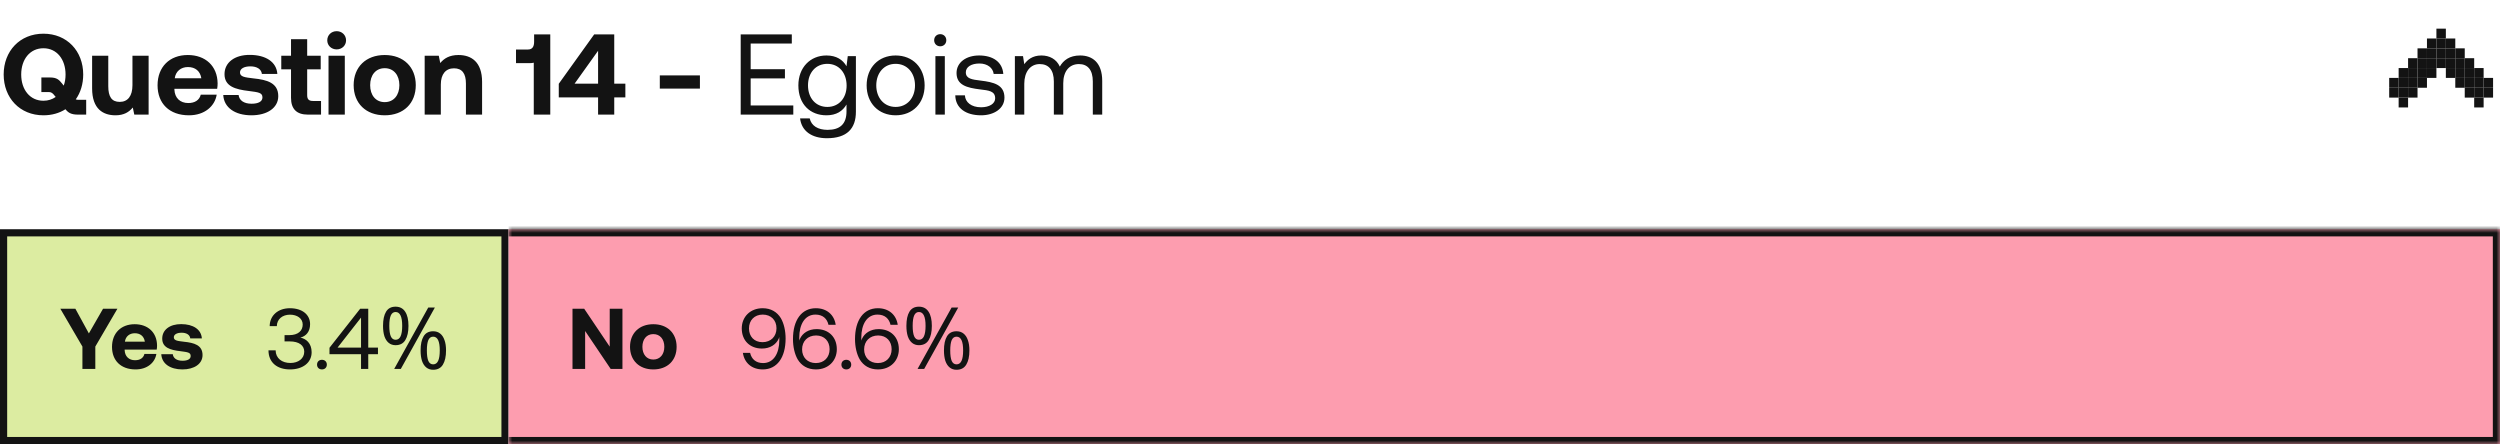 <svg width="349" height="62" viewBox="0 0 349 62" fill="none" xmlns="http://www.w3.org/2000/svg">
<path d="M10.928 13.936H12.032V16H10.88C9.92 16 9.52 15.728 9.136 15.248C8.288 15.792 7.232 16.096 6.064 16.096C2.768 16.096 0.512 13.664 0.512 10.4C0.512 7.136 2.768 4.704 6.064 4.704C9.36 4.704 11.616 7.136 11.616 10.4C11.616 11.728 11.248 12.928 10.576 13.872C10.672 13.904 10.784 13.936 10.928 13.936ZM2.96 10.4C2.96 12.512 4.176 14.064 6.064 14.064C6.72 14.064 7.296 13.872 7.776 13.536L7.616 13.344C7.376 13.024 7.168 12.848 6.816 12.848H5.776V10.816H6.992C7.936 10.816 8.256 11.152 8.64 11.632L8.896 11.952C9.072 11.488 9.152 10.96 9.152 10.4C9.152 8.288 7.936 6.736 6.064 6.736C4.176 6.736 2.96 8.288 2.96 10.4ZM18.491 11.888V7.776H20.747V16H18.747L18.539 15.008C18.011 15.648 17.291 16.096 16.123 16.096C14.427 16.096 12.859 15.248 12.859 12.336V7.776H15.115V12.032C15.115 13.504 15.595 14.224 16.715 14.224C17.835 14.224 18.491 13.408 18.491 11.888ZM26.379 16.096C23.643 16.096 21.995 14.448 21.995 11.904C21.995 9.344 23.675 7.68 26.219 7.68C28.683 7.68 30.347 9.216 30.379 11.632C30.379 11.872 30.363 12.144 30.315 12.4H24.347V12.512C24.395 13.68 25.147 14.384 26.283 14.384C27.195 14.384 27.835 13.984 28.027 13.216H30.251C29.995 14.816 28.571 16.096 26.379 16.096ZM24.395 10.928H28.107C27.947 9.92 27.259 9.36 26.235 9.36C25.259 9.36 24.523 9.952 24.395 10.928ZM31.166 13.264H33.31C33.39 13.984 34.014 14.48 35.118 14.48C36.062 14.48 36.638 14.176 36.638 13.6C36.638 12.928 36.078 12.88 34.75 12.704C32.83 12.48 31.342 12.048 31.342 10.352C31.342 8.72 32.766 7.648 34.878 7.664C37.086 7.664 38.606 8.64 38.718 10.32H36.558C36.494 9.664 35.87 9.264 34.958 9.264C34.078 9.264 33.502 9.584 33.502 10.112C33.502 10.736 34.206 10.8 35.39 10.944C37.278 11.136 38.846 11.568 38.846 13.424C38.846 15.056 37.31 16.096 35.102 16.096C32.814 16.096 31.262 15.024 31.166 13.264ZM40.626 13.648V9.68H39.266V7.776H40.626V5.472H42.882V7.776H44.77V9.68H42.882V13.28C42.882 13.856 43.106 14.096 43.698 14.096H44.818V16H42.978C41.41 16 40.626 15.216 40.626 13.648ZM46.998 6.896C46.262 6.896 45.686 6.352 45.686 5.632C45.686 4.896 46.262 4.352 46.998 4.352C47.734 4.352 48.31 4.896 48.31 5.632C48.31 6.352 47.734 6.896 46.998 6.896ZM45.862 16V7.776H48.134V16H45.862ZM53.706 16.096C51.082 16.096 49.37 14.416 49.37 11.888C49.37 9.36 51.082 7.68 53.706 7.68C56.33 7.68 58.042 9.36 58.042 11.888C58.042 14.432 56.33 16.096 53.706 16.096ZM53.706 14.256C54.97 14.256 55.754 13.28 55.754 11.888C55.754 10.496 54.97 9.52 53.706 9.52C52.442 9.52 51.674 10.496 51.674 11.888C51.674 13.28 52.442 14.256 53.706 14.256ZM64.004 7.68C65.78 7.68 67.3 8.624 67.3 11.44V16H65.044V11.664C65.044 10.272 64.516 9.536 63.38 9.536C62.212 9.536 61.54 10.368 61.54 11.792V16H59.284V7.776H61.252L61.46 8.8C61.988 8.16 62.74 7.68 64.004 7.68ZM74.562 5.824V4.8H76.818V16H74.514V8.752C74.338 8.8 74.146 8.816 73.906 8.816H72.034V6.912H73.698C74.338 6.912 74.562 6.48 74.562 5.824ZM78.005 13.6V11.696L82.949 4.8H85.749V11.68H87.301V13.6H85.749V16H83.493V13.6H78.005ZM83.493 7.088L80.213 11.68H83.493V7.088ZM97.709 12.368H92.109V10.528H97.709V12.368ZM103.401 16V4.8H110.536V6.08H104.793V9.664H109.577V10.944H104.793V14.72H110.745V16H103.401ZM118.172 9.248L118.348 7.84H119.484V15.6C119.484 17.952 118.236 19.296 115.436 19.296C113.356 19.296 111.9 18.32 111.692 16.528H113.036C113.26 17.552 114.172 18.128 115.532 18.128C117.244 18.128 118.172 17.328 118.172 15.552V14.592C117.628 15.52 116.748 16.096 115.372 16.096C113.116 16.096 111.452 14.576 111.452 11.92C111.452 9.424 113.116 7.744 115.372 7.744C116.748 7.744 117.66 8.336 118.172 9.248ZM115.5 14.928C117.1 14.928 118.188 13.696 118.188 11.952C118.188 10.16 117.1 8.912 115.5 8.912C113.884 8.912 112.796 10.144 112.796 11.92C112.796 13.696 113.884 14.928 115.5 14.928ZM125.031 16.096C122.647 16.096 120.983 14.4 120.983 11.92C120.983 9.44 122.647 7.744 125.031 7.744C127.415 7.744 129.079 9.44 129.079 11.92C129.079 14.4 127.415 16.096 125.031 16.096ZM125.031 14.928C126.647 14.928 127.735 13.664 127.735 11.92C127.735 10.176 126.647 8.912 125.031 8.912C123.415 8.912 122.327 10.176 122.327 11.92C122.327 13.664 123.415 14.928 125.031 14.928ZM131.256 6.464C130.776 6.464 130.408 6.112 130.408 5.616C130.408 5.12 130.776 4.768 131.256 4.768C131.736 4.768 132.104 5.12 132.104 5.616C132.104 6.112 131.736 6.464 131.256 6.464ZM130.584 16V7.84H131.896V16H130.584ZM133.357 13.312H134.701C134.749 14.272 135.597 14.976 136.957 14.976C138.109 14.976 138.925 14.48 138.925 13.728C138.925 12.704 138.029 12.624 136.813 12.48C134.989 12.256 133.533 11.888 133.533 10.192C133.533 8.704 134.893 7.728 136.733 7.744C138.589 7.76 139.933 8.624 140.061 10.32H138.717C138.621 9.488 137.853 8.864 136.733 8.864C135.597 8.864 134.829 9.344 134.829 10.096C134.829 10.992 135.693 11.104 136.877 11.248C138.733 11.472 140.221 11.824 140.221 13.632C140.221 15.152 138.765 16.096 136.957 16.096C134.845 16.096 133.389 15.104 133.357 13.312ZM150.781 7.744C152.477 7.744 153.869 8.72 153.869 11.296V16H152.557V11.376C152.557 9.776 151.853 8.944 150.621 8.944C149.261 8.944 148.429 9.968 148.429 11.632V16H147.117V11.376C147.117 9.776 146.397 8.944 145.149 8.944C143.805 8.944 142.989 10.064 142.989 11.696V16H141.677V7.84H142.813L142.989 8.96C143.421 8.368 144.109 7.744 145.373 7.744C146.509 7.744 147.485 8.256 147.949 9.296C148.445 8.416 149.325 7.744 150.781 7.744Z" fill="#131313"/>
<path d="M333.531 13.625L333.531 12.25L334.85 12.25L334.85 13.625L333.531 13.625Z" fill="#131313"/>
<path d="M346.714 13.625L346.714 12.25L348.033 12.25L348.033 13.625L346.714 13.625Z" fill="#131313"/>
<path d="M334.85 15L334.85 13.625L336.168 13.625L336.168 15L334.85 15Z" fill="#131313"/>
<path d="M345.396 15L345.396 13.625L346.714 13.625L346.714 15L345.396 15Z" fill="#131313"/>
<path d="M334.85 13.625L334.85 12.25L336.168 12.25L336.168 13.625L334.85 13.625Z" fill="#131313"/>
<path d="M345.396 13.625L345.396 12.25L346.714 12.25L346.714 13.625L345.396 13.625Z" fill="#131313"/>
<path d="M336.168 13.625L336.168 12.25L337.486 12.25L337.486 13.625L336.168 13.625Z" fill="#131313"/>
<path d="M344.078 13.625L344.078 12.25L345.396 12.25L345.396 13.625L344.078 13.625Z" fill="#131313"/>
<path d="M334.85 12.25L334.85 10.875L336.168 10.875L336.168 12.25L334.85 12.25Z" fill="#131313"/>
<path d="M345.396 12.25L345.396 10.875L346.714 10.875L346.714 12.25L345.396 12.25Z" fill="#131313"/>
<path d="M336.168 12.25L336.168 10.875L337.486 10.875L337.486 12.25L336.168 12.25Z" fill="#131313"/>
<path d="M344.078 12.25L344.078 10.875L345.396 10.875L345.396 12.25L344.078 12.25Z" fill="#131313"/>
<path d="M337.486 12.25L337.486 10.875L338.804 10.875L338.804 12.25L337.486 12.25Z" fill="#131313"/>
<path d="M334.85 10.875L334.85 9.5L336.168 9.5L336.168 10.875L334.85 10.875Z" fill="#131313"/>
<path d="M345.396 10.875L345.396 9.5L346.714 9.5L346.714 10.875L345.396 10.875Z" fill="#131313"/>
<path d="M336.168 10.875L336.168 9.5L337.486 9.5L337.486 10.875L336.168 10.875Z" fill="#131313"/>
<path d="M344.078 10.875L344.078 9.5L345.396 9.5L345.396 10.875L344.078 10.875Z" fill="#131313"/>
<path d="M337.486 10.875L337.486 9.5L338.804 9.5L338.804 10.875L337.486 10.875Z" fill="#131313"/>
<path d="M338.804 10.875L338.804 9.5L340.123 9.5L340.123 10.875L338.804 10.875Z" fill="#131313"/>
<path d="M341.441 10.875L341.441 9.5L342.759 9.5L342.759 10.875L341.441 10.875Z" fill="#131313"/>
<path d="M342.759 10.875L342.759 9.5L344.078 9.5L344.078 10.875L342.759 10.875Z" fill="#131313"/>
<path d="M342.759 12.25L342.759 10.875L344.078 10.875L344.078 12.25L342.759 12.25Z" fill="#131313"/>
<path d="M336.168 9.5L336.168 8.125L337.486 8.125L337.486 9.5L336.168 9.5Z" fill="#131313"/>
<path d="M344.078 9.5L344.078 8.125L345.396 8.125L345.396 9.5L344.078 9.5Z" fill="#131313"/>
<path d="M337.486 9.5L337.486 8.125L338.804 8.125L338.804 9.5L337.486 9.5Z" fill="#131313"/>
<path d="M338.804 9.5L338.804 8.125L340.123 8.125L340.123 9.5L338.804 9.5Z" fill="#131313"/>
<path d="M341.441 9.5L341.441 8.125L342.759 8.125L342.759 9.5L341.441 9.5Z" fill="#131313"/>
<path d="M342.759 9.5L342.759 8.125L344.078 8.125L344.078 9.5L342.759 9.5Z" fill="#131313"/>
<path d="M340.123 9.5L340.123 8.125L341.441 8.125L341.441 9.5L340.123 9.5Z" fill="#131313"/>
<path d="M337.486 8.125L337.486 6.75L338.804 6.75L338.804 8.125L337.486 8.125Z" fill="#131313"/>
<path d="M338.804 8.125L338.804 6.75L340.123 6.75L340.123 8.125L338.804 8.125Z" fill="#131313"/>
<path d="M341.441 8.125L341.441 6.75L342.759 6.75L342.759 8.125L341.441 8.125Z" fill="#131313"/>
<path d="M342.759 8.125L342.759 6.75L344.078 6.75L344.078 8.125L342.759 8.125Z" fill="#131313"/>
<path d="M340.123 8.125L340.123 6.75L341.441 6.75L341.441 8.125L340.123 8.125Z" fill="#131313"/>
<path d="M338.804 6.75L338.804 5.375L340.123 5.375L340.123 6.75L338.804 6.75Z" fill="#131313"/>
<path d="M340.123 5.375L340.123 4L341.441 4L341.441 5.375L340.123 5.375Z" fill="#131313"/>
<path d="M340.123 6.75L340.123 5.375L341.441 5.375L341.441 6.75L340.123 6.75Z" fill="#131313"/>
<path d="M341.441 6.75L341.441 5.375L342.759 5.375L342.759 6.75L341.441 6.75Z" fill="#131313"/>
<path d="M333.531 12.25L333.531 10.875L334.85 10.875L334.85 12.25L333.531 12.25Z" fill="#131313"/>
<path d="M346.714 12.25L346.714 10.875L348.033 10.875L348.033 12.25L346.714 12.25Z" fill="#131313"/>
<rect x="0.5" y="32.5" width="70" height="29" fill="#DCECA1"/>
<rect x="0.5" y="32.5" width="70" height="29" stroke="#131313"/>
<path d="M11.506 48.38L8.422 43.1H10.522L12.406 46.544L14.386 43.1H16.39L13.306 48.38V51.5H11.506V48.38ZM18.925 51.572C16.873 51.572 15.637 50.336 15.637 48.428C15.637 46.508 16.897 45.26 18.805 45.26C20.653 45.26 21.901 46.412 21.925 48.224C21.925 48.404 21.913 48.608 21.877 48.8H17.401V48.884C17.437 49.76 18.001 50.288 18.853 50.288C19.537 50.288 20.017 49.988 20.161 49.412H21.829C21.637 50.612 20.569 51.572 18.925 51.572ZM17.437 47.696H20.221C20.101 46.94 19.585 46.52 18.817 46.52C18.085 46.52 17.533 46.964 17.437 47.696ZM22.515 49.448H24.123C24.183 49.988 24.651 50.36 25.479 50.36C26.187 50.36 26.619 50.132 26.619 49.7C26.619 49.196 26.199 49.16 25.203 49.028C23.763 48.86 22.647 48.536 22.647 47.264C22.647 46.04 23.715 45.236 25.299 45.248C26.955 45.248 28.095 45.98 28.179 47.24H26.559C26.511 46.748 26.043 46.448 25.359 46.448C24.699 46.448 24.267 46.688 24.267 47.084C24.267 47.552 24.795 47.6 25.683 47.708C27.099 47.852 28.275 48.176 28.275 49.568C28.275 50.792 27.123 51.572 25.467 51.572C23.751 51.572 22.587 50.768 22.515 49.448Z" fill="#131313"/>
<path d="M41.932 47.132C42.7 47.276 43.505 47.888 43.505 49.172C43.505 50.6 42.304 51.572 40.48 51.572C38.657 51.572 37.48 50.576 37.48 48.908H38.477C38.489 50.012 39.352 50.672 40.541 50.672C41.633 50.672 42.472 50.06 42.472 49.1C42.472 48.224 41.752 47.66 40.444 47.66H39.724V46.784H40.385C41.633 46.784 42.257 46.16 42.257 45.308C42.257 44.456 41.489 43.928 40.48 43.928C39.425 43.928 38.657 44.564 38.645 45.524H37.648C37.66 44.048 38.812 43.028 40.468 43.028C42.197 43.028 43.288 43.928 43.288 45.248C43.288 46.304 42.736 46.916 41.932 47.132ZM44.259 50.9C44.259 50.492 44.547 50.228 44.943 50.228C45.339 50.228 45.627 50.492 45.627 50.9C45.627 51.308 45.339 51.572 44.943 51.572C44.547 51.572 44.259 51.308 44.259 50.9ZM45.996 49.448V48.548L50.28 43.1H51.408V48.524H52.764V49.448H51.408V51.5H50.4V49.448H45.996ZM50.4 44.336L47.124 48.524H50.4V44.336ZM55.223 42.812C55.815 42.812 56.263 43.048 56.567 43.52C56.871 43.984 57.023 44.64 57.023 45.488C57.023 46.336 56.875 47 56.579 47.48C56.291 47.952 55.839 48.188 55.223 48.188C54.847 48.188 54.527 48.08 54.263 47.864C53.999 47.648 53.799 47.34 53.663 46.94C53.535 46.532 53.471 46.048 53.471 45.488C53.471 44.64 53.611 43.984 53.891 43.52C54.171 43.048 54.615 42.812 55.223 42.812ZM55.223 43.556C54.919 43.556 54.695 43.72 54.551 44.048C54.415 44.368 54.347 44.848 54.347 45.488C54.347 46.128 54.415 46.612 54.551 46.94C54.695 47.268 54.919 47.432 55.223 47.432C55.535 47.432 55.767 47.272 55.919 46.952C56.071 46.624 56.147 46.136 56.147 45.488C56.147 44.848 56.071 44.368 55.919 44.048C55.767 43.72 55.535 43.556 55.223 43.556ZM60.707 42.932L55.955 51.5H55.031L59.783 42.932H60.707ZM60.467 46.244C60.859 46.244 61.187 46.352 61.451 46.568C61.715 46.776 61.915 47.08 62.051 47.48C62.195 47.872 62.267 48.352 62.267 48.92C62.267 49.768 62.119 50.432 61.823 50.912C61.535 51.384 61.083 51.62 60.467 51.62C60.091 51.62 59.771 51.512 59.507 51.296C59.243 51.08 59.043 50.772 58.907 50.372C58.779 49.964 58.715 49.48 58.715 48.92C58.715 48.072 58.855 47.416 59.135 46.952C59.415 46.48 59.859 46.244 60.467 46.244ZM60.467 47C60.163 47 59.939 47.16 59.795 47.48C59.659 47.8 59.591 48.28 59.591 48.92C59.591 49.568 59.659 50.056 59.795 50.384C59.939 50.704 60.163 50.864 60.467 50.864C60.779 50.864 61.011 50.704 61.163 50.384C61.315 50.064 61.391 49.576 61.391 48.92C61.391 48.28 61.315 47.8 61.163 47.48C61.011 47.16 60.779 47 60.467 47Z" fill="#131313"/>
<mask id="path-6-inside-1_538_2887" fill="white">
<path d="M71 32H349V62H71V32Z"/>
</mask>
<path d="M71 32H349V62H71V32Z" fill="#FD9DAF"/>
<path d="M349 32H350V31H349V32ZM349 62V63H350V62H349ZM71 33H349V31H71V33ZM348 32V62H350V32H348ZM349 61H71V63H349V61Z" fill="#131313" mask="url(#path-6-inside-1_538_2887)"/>
<path d="M81.685 51.5H79.921V43.1H81.553L85.117 48.392V43.1H86.893V51.5H85.249L81.685 46.208V51.5ZM91.204 51.572C89.236 51.572 87.951 50.312 87.951 48.416C87.951 46.52 89.236 45.26 91.204 45.26C93.171 45.26 94.456 46.52 94.456 48.416C94.456 50.324 93.171 51.572 91.204 51.572ZM91.204 50.192C92.151 50.192 92.74 49.46 92.74 48.416C92.74 47.372 92.151 46.64 91.204 46.64C90.255 46.64 89.68 47.372 89.68 48.416C89.68 49.46 90.255 50.192 91.204 50.192Z" fill="#131313"/>
<path d="M106.478 51.572C104.954 51.572 103.91 50.66 103.706 49.256H104.714C104.906 50.108 105.506 50.684 106.526 50.684C107.99 50.684 108.794 49.352 108.794 47.456C108.794 47.336 108.794 47.252 108.782 47.048C108.77 47.096 108.758 47.168 108.71 47.276C108.338 48.104 107.498 48.656 106.37 48.656C104.714 48.656 103.55 47.564 103.55 45.848C103.55 44.228 104.738 43.028 106.466 43.028C107.63 43.028 108.482 43.556 109.01 44.42C109.43 45.152 109.67 46.16 109.67 47.264C109.67 49.904 108.482 51.572 106.478 51.572ZM106.442 47.768C107.606 47.768 108.398 46.976 108.398 45.824C108.398 44.696 107.63 43.916 106.478 43.916C105.314 43.916 104.558 44.72 104.558 45.848C104.558 46.964 105.278 47.768 106.442 47.768ZM111.36 50.18C110.94 49.448 110.7 48.44 110.7 47.336C110.7 44.696 111.888 43.028 113.892 43.028C115.416 43.028 116.46 43.94 116.664 45.344H115.656C115.464 44.492 114.864 43.916 113.844 43.916C112.38 43.916 111.576 45.248 111.576 47.144C111.576 47.264 111.576 47.348 111.588 47.552C111.6 47.504 111.612 47.432 111.66 47.324C112.032 46.496 112.872 45.944 114 45.944C115.656 45.944 116.82 47.036 116.82 48.752C116.82 50.372 115.632 51.572 113.904 51.572C112.74 51.572 111.888 51.044 111.36 50.18ZM115.812 48.752C115.812 47.636 115.092 46.832 113.928 46.832C112.764 46.832 111.972 47.624 111.972 48.776C111.972 49.904 112.74 50.684 113.892 50.684C115.056 50.684 115.812 49.88 115.812 48.752ZM117.462 50.9C117.462 50.492 117.75 50.228 118.146 50.228C118.542 50.228 118.83 50.492 118.83 50.9C118.83 51.308 118.542 51.572 118.146 51.572C117.75 51.572 117.462 51.308 117.462 50.9ZM120.02 50.18C119.6 49.448 119.36 48.44 119.36 47.336C119.36 44.696 120.548 43.028 122.552 43.028C124.076 43.028 125.12 43.94 125.324 45.344H124.316C124.124 44.492 123.524 43.916 122.504 43.916C121.04 43.916 120.236 45.248 120.236 47.144C120.236 47.264 120.236 47.348 120.248 47.552C120.26 47.504 120.272 47.432 120.32 47.324C120.692 46.496 121.532 45.944 122.66 45.944C124.316 45.944 125.48 47.036 125.48 48.752C125.48 50.372 124.292 51.572 122.564 51.572C121.4 51.572 120.548 51.044 120.02 50.18ZM124.472 48.752C124.472 47.636 123.752 46.832 122.588 46.832C121.424 46.832 120.632 47.624 120.632 48.776C120.632 49.904 121.4 50.684 122.552 50.684C123.716 50.684 124.472 49.88 124.472 48.752ZM128.285 42.812C128.877 42.812 129.325 43.048 129.629 43.52C129.933 43.984 130.085 44.64 130.085 45.488C130.085 46.336 129.937 47 129.641 47.48C129.353 47.952 128.901 48.188 128.285 48.188C127.909 48.188 127.589 48.08 127.325 47.864C127.061 47.648 126.861 47.34 126.725 46.94C126.597 46.532 126.533 46.048 126.533 45.488C126.533 44.64 126.673 43.984 126.953 43.52C127.233 43.048 127.677 42.812 128.285 42.812ZM128.285 43.556C127.981 43.556 127.757 43.72 127.613 44.048C127.477 44.368 127.409 44.848 127.409 45.488C127.409 46.128 127.477 46.612 127.613 46.94C127.757 47.268 127.981 47.432 128.285 47.432C128.597 47.432 128.829 47.272 128.981 46.952C129.133 46.624 129.209 46.136 129.209 45.488C129.209 44.848 129.133 44.368 128.981 44.048C128.829 43.72 128.597 43.556 128.285 43.556ZM133.769 42.932L129.017 51.5H128.093L132.845 42.932H133.769ZM133.529 46.244C133.921 46.244 134.249 46.352 134.513 46.568C134.777 46.776 134.977 47.08 135.113 47.48C135.257 47.872 135.329 48.352 135.329 48.92C135.329 49.768 135.181 50.432 134.885 50.912C134.597 51.384 134.145 51.62 133.529 51.62C133.153 51.62 132.833 51.512 132.569 51.296C132.305 51.08 132.105 50.772 131.969 50.372C131.841 49.964 131.777 49.48 131.777 48.92C131.777 48.072 131.917 47.416 132.197 46.952C132.477 46.48 132.921 46.244 133.529 46.244ZM133.529 47C133.225 47 133.001 47.16 132.857 47.48C132.721 47.8 132.653 48.28 132.653 48.92C132.653 49.568 132.721 50.056 132.857 50.384C133.001 50.704 133.225 50.864 133.529 50.864C133.841 50.864 134.073 50.704 134.225 50.384C134.377 50.064 134.453 49.576 134.453 48.92C134.453 48.28 134.377 47.8 134.225 47.48C134.073 47.16 133.841 47 133.529 47Z" fill="#131313"/>
</svg>
